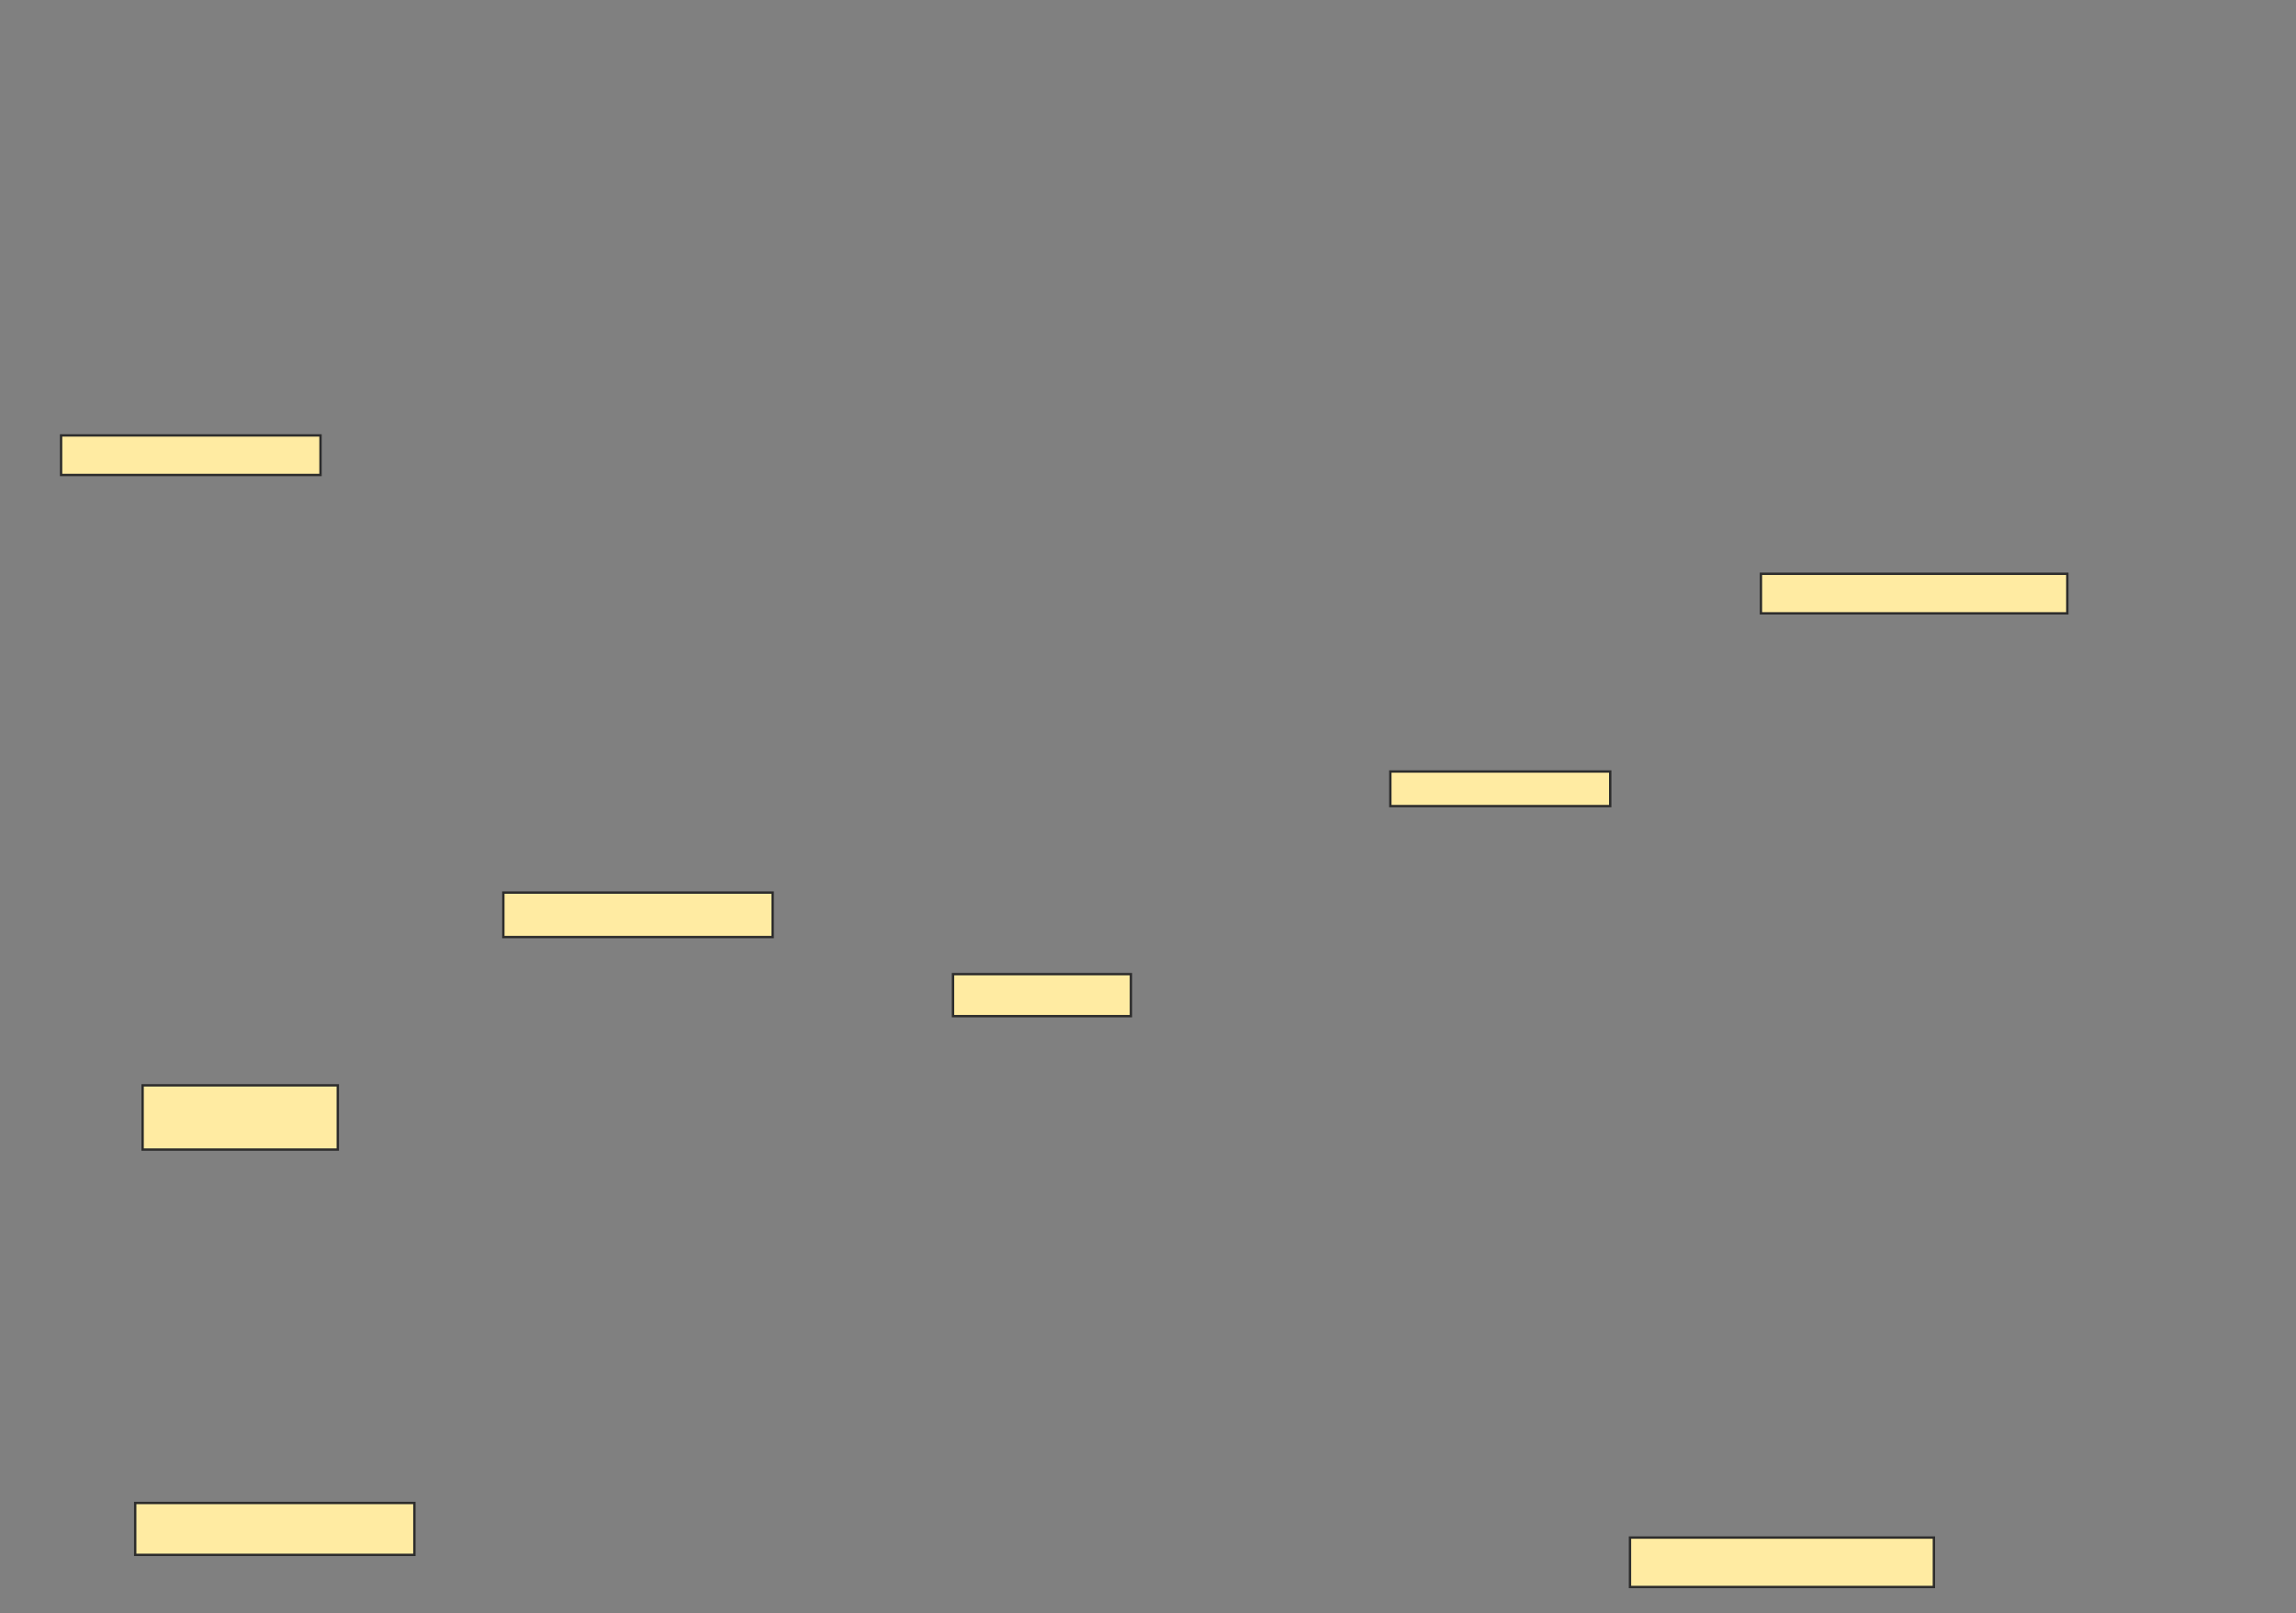 <svg xmlns="http://www.w3.org/2000/svg" width="968" height="680">
 <rect width="100%" height="100%" fill="#808080" stroke="none"/>
 <!-- Created with Image Occlusion Enhanced -->
 <g>
  <title>Labels</title>
 </g>
 <g>
  <title>Masks</title>
  <rect id="6a76e23ce93d41db8e3f2a093626d7b4-ao-1" height="16.667" width="109.375" y="183.542" x="25.75" stroke="#2D2D2D" fill="#FFEBA2"/>
  <rect id="6a76e23ce93d41db8e3f2a093626d7b4-ao-2" height="18.75" width="113.542" y="376.25" x="212.208" stroke="#2D2D2D" fill="#FFEBA2"/>
  <rect id="6a76e23ce93d41db8e3f2a093626d7b4-ao-3" height="17.708" width="75" y="410.625" x="401.792" stroke="#2D2D2D" fill="#FFEBA2"/>
  <rect id="6a76e23ce93d41db8e3f2a093626d7b4-ao-4" height="14.583" width="92.708" y="325.208" x="586.167" stroke="#2D2D2D" fill="#FFEBA2"/>
  <rect id="6a76e23ce93d41db8e3f2a093626d7b4-ao-5" height="16.667" width="129.167" y="241.875" x="742.417" stroke="#2D2D2D" fill="#FFEBA2"/>
  <rect id="6a76e23ce93d41db8e3f2a093626d7b4-ao-6" height="20.833" width="128.125" y="648.125" x="687.208" stroke="#2D2D2D" fill="#FFEBA2"/>
  
  <rect id="6a76e23ce93d41db8e3f2a093626d7b4-ao-8" height="21.875" width="117.708" y="633.542" x="57" stroke="#2D2D2D" fill="#FFEBA2"/>
  <rect id="6a76e23ce93d41db8e3f2a093626d7b4-ao-9" height="27.083" width="82.292" y="457.5" x="60.125" stroke="#2D2D2D" fill="#FFEBA2"/>
 </g>
</svg>